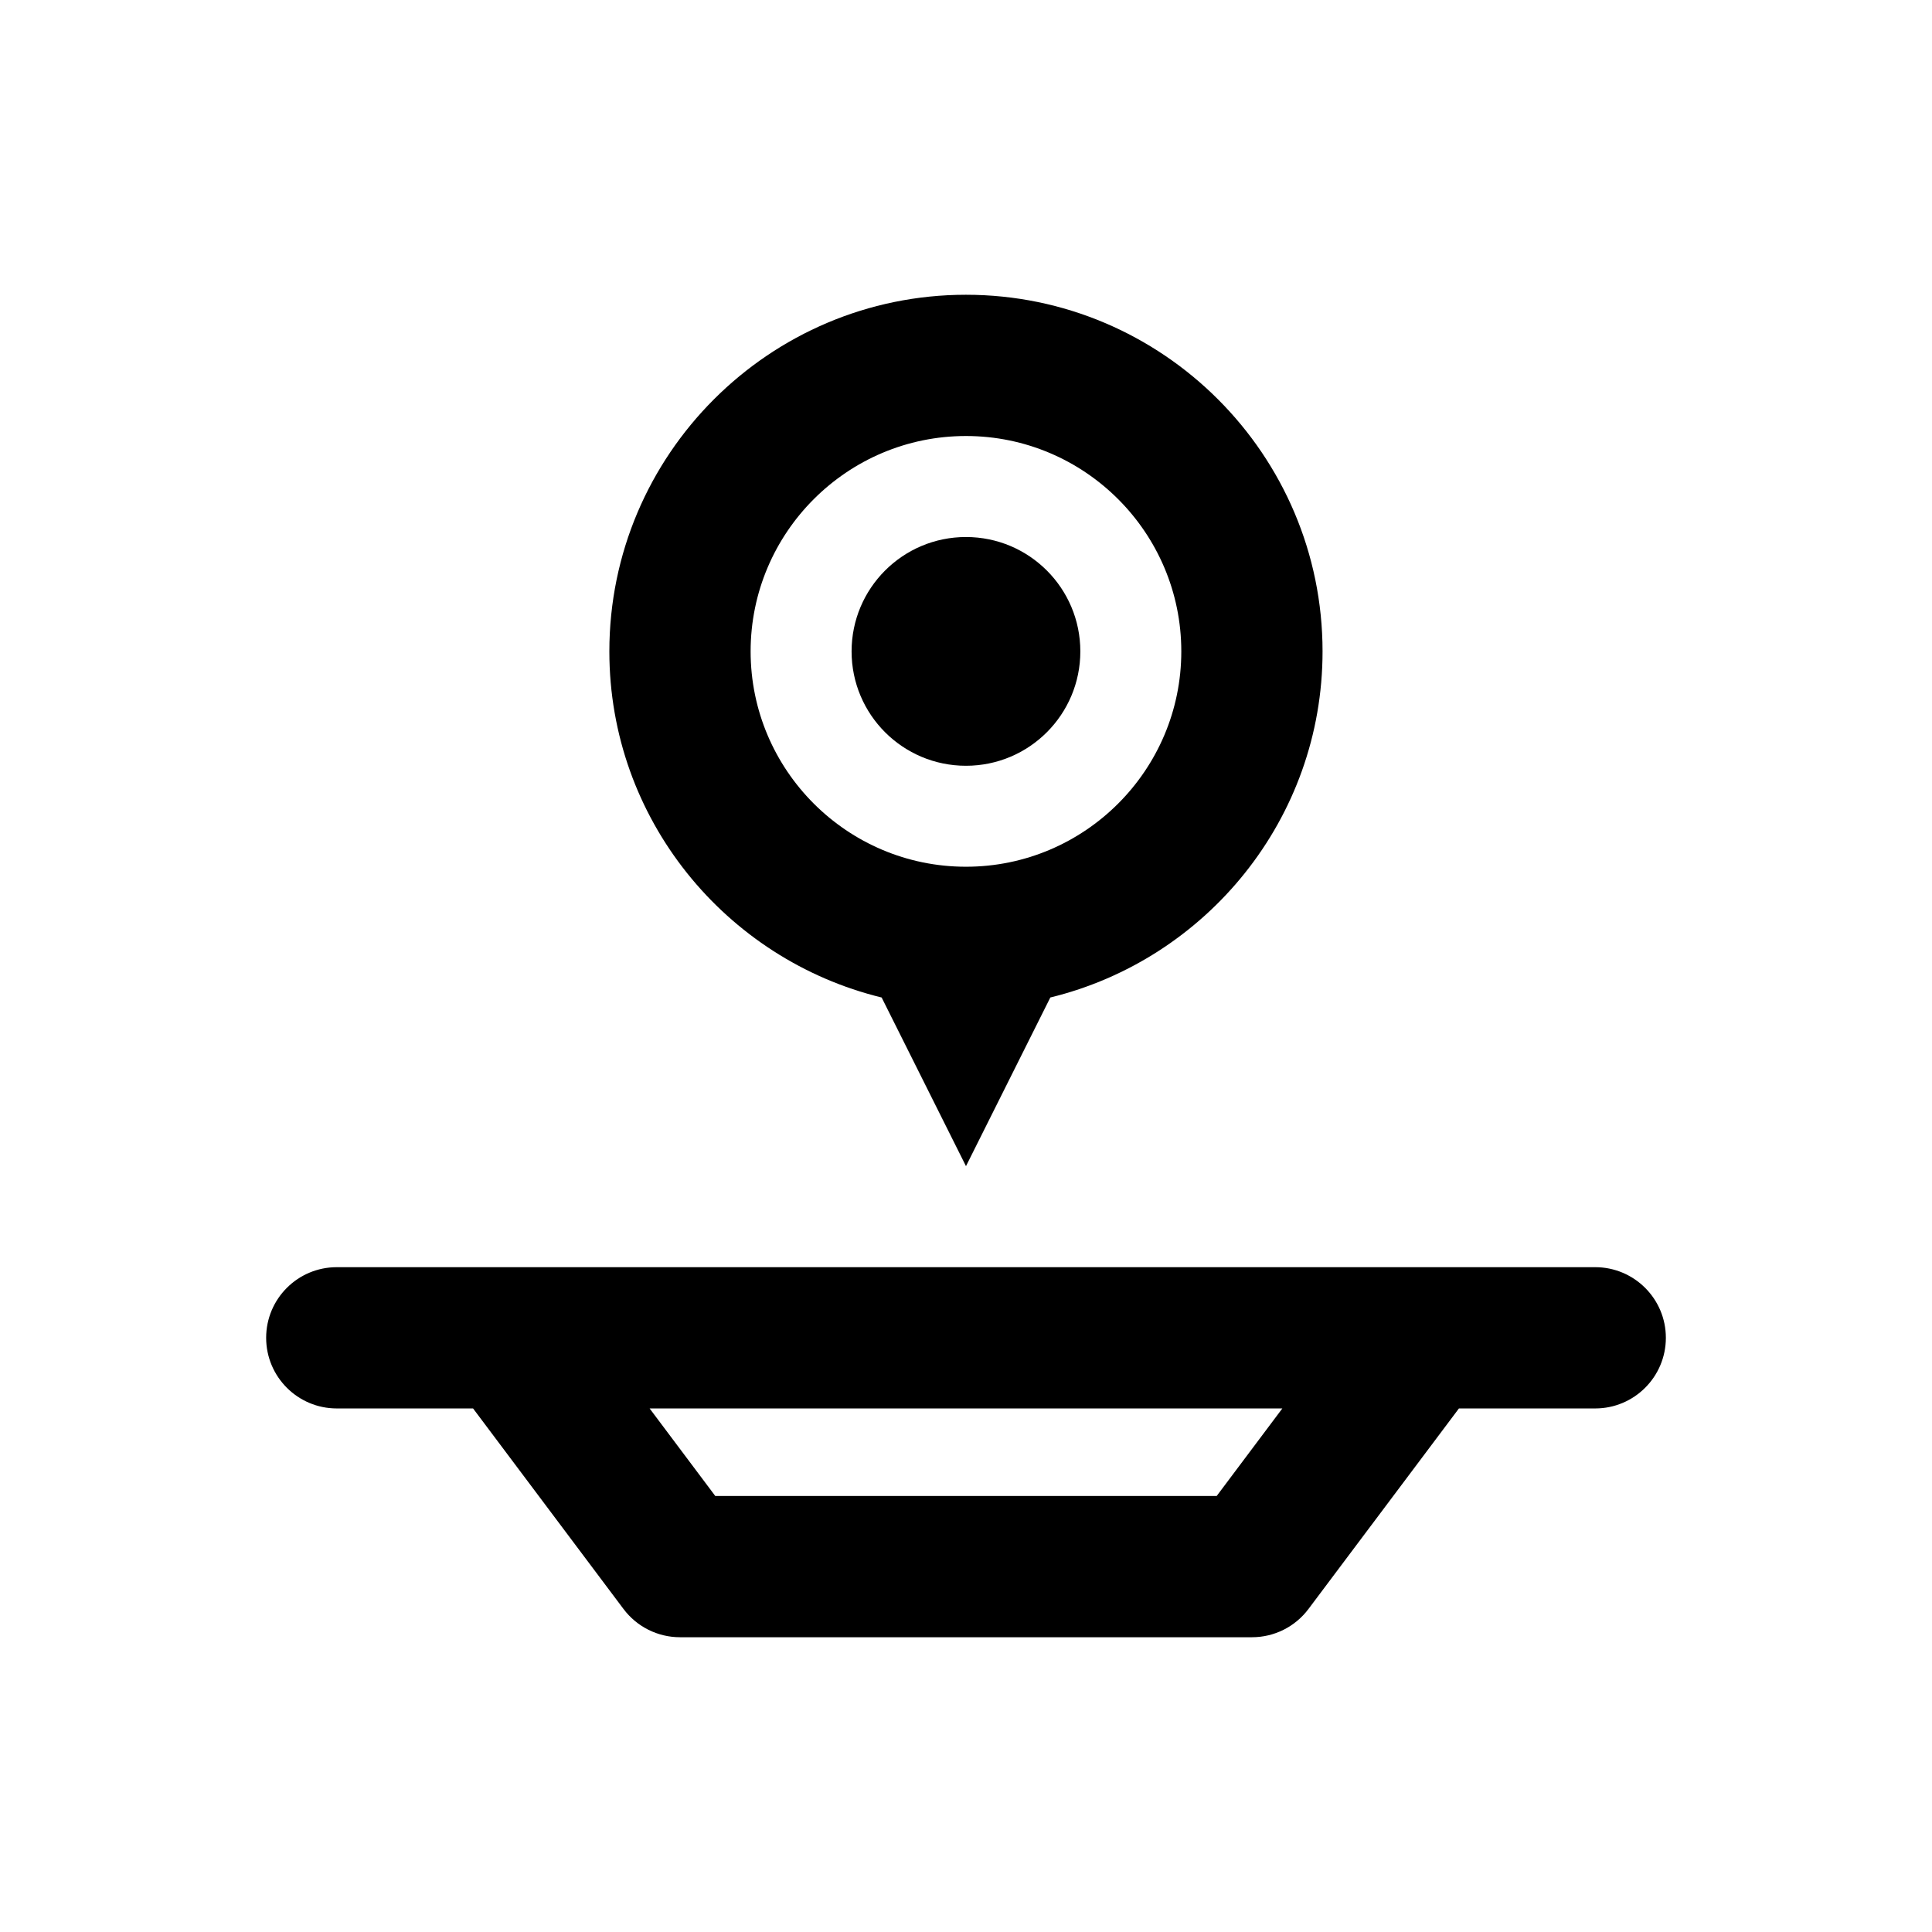 <svg xmlns="http://www.w3.org/2000/svg" xmlns:xlink="http://www.w3.org/1999/xlink" version="1.1" x="0px" y="0px" viewBox="0 0 100 100" enable-background="new 0 0 100 100" xml:space="preserve"><path d="M45.634,51.631l4.365,8.729l4.366-8.73c8.072-1.97,14.09-9.243,14.09-17.914c0-10.179-8.279-18.459-18.457-18.459  S31.54,23.537,31.54,33.716C31.54,42.388,37.559,49.662,45.634,51.631z M49.998,22.568c6.146,0,11.146,5.001,11.146,11.148  c0,6.146-5,11.146-11.146,11.146s-11.146-5-11.146-11.146C38.852,27.569,43.852,22.568,49.998,22.568z"></path><circle cx="49.998" cy="33.716" r="5.92"></circle><path d="M82.568,65.589h-8.883H26.313h-8.882c-2.019,0-3.655,1.638-3.655,3.656s1.637,3.656,3.655,3.656h7.055l7.786,10.379  c0.69,0.921,1.774,1.463,2.925,1.463h29.606c1.152,0,2.234-0.542,2.924-1.463l7.787-10.379h7.055c2.018,0,3.656-1.638,3.656-3.656  S84.586,65.589,82.568,65.589z M62.975,77.433H37.023l-3.398-4.531h32.748L62.975,77.433z"></path></svg>